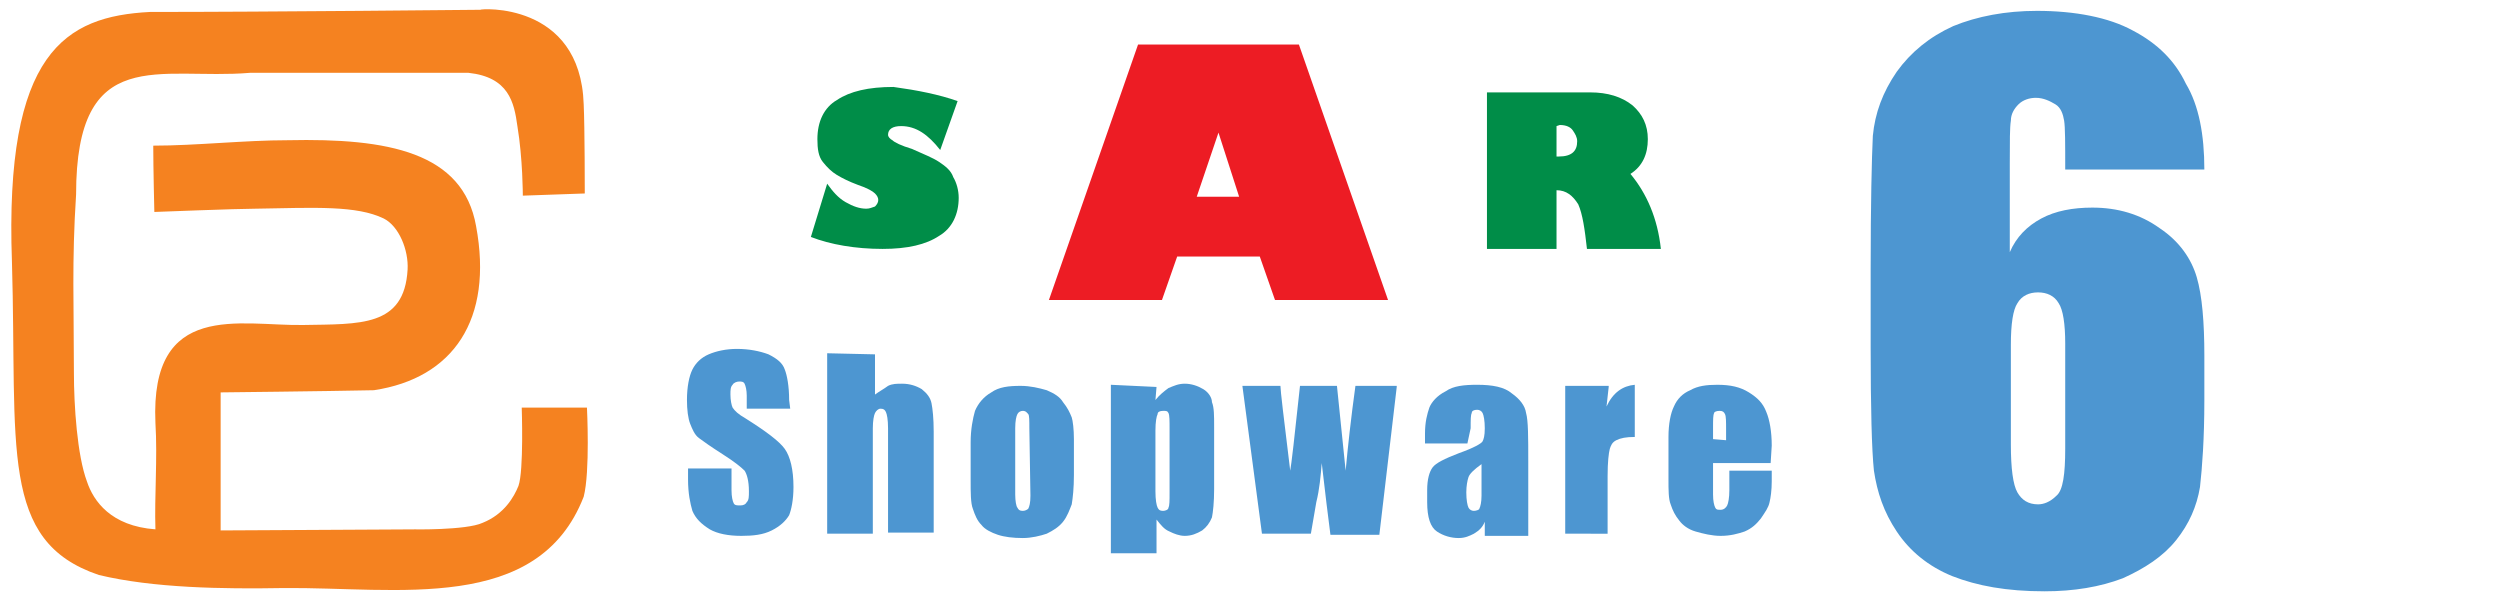<?xml version="1.0" encoding="utf-8"?>
<!-- Generator: Adobe Illustrator 19.0.0, SVG Export Plug-In . SVG Version: 6.00 Build 0)  -->
<svg version="1.1" id="Layer_1" xmlns="http://www.w3.org/2000/svg" xmlns:xlink="http://www.w3.org/1999/xlink" x="0px" y="0px"
	 viewBox="-190 369 230 55" style="enable-background:new -190 369 230 55;" xml:space="preserve">
<style type="text/css">
	.st0{fill:#F58220;}
	.st1{fill:#4D96D1;}
	.st2{fill:#008D48;}
	.st3{fill:#ED1C24;}
</style>
<path id="XMLID_11_" class="st0" d="M-176.2,370.1c10.9,0,30.4-0.2,30.4-0.2c-0.1-0.1,9.2-0.8,9.5,8.7c0.1,2.1,0.1,8.2,0.1,8.2
	l-5.7,0.2c0,0,0-3.4-0.5-6.4c-0.3-2.2-0.8-4.5-4.5-4.9c-6.9,0-13.3,0-20.1,0c-8.3,0.7-16-2.8-16,11.2c-0.4,6.2-0.2,10.2-0.2,16.4
	c0,3,0.3,7.6,1.2,10c0.6,1.8,2.2,4.1,6.3,4.4c-0.1-3,0.2-6.5,0-9.8c-0.5-11.3,7.8-8.9,13.6-9c5.2-0.1,9.3,0.2,9.6-5.1
	c0.1-1.8-0.8-4-2.2-4.7c-2.5-1.2-6.2-1-11.8-0.9c-1.6,0-9.3,0.3-9.3,0.3s-0.1-4.1-0.1-6.1c3.9,0,8.4-0.5,12.4-0.5
	c9.2-0.2,16.1,1.1,17.3,7.9c1.6,8.6-2.1,14-9.4,15.1c-4.7,0.1-14.1,0.2-14.1,0.2v12.7c-0.1,0,18.6-0.1,18-0.1
	c-0.5,0,4.6,0.1,6.1-0.6c2-0.8,2.9-2.4,3.3-3.4c0.5-1.4,0.3-7.2,0.3-7.2h6c0,0,0.3,5.9-0.3,8.2c-4.2,10.8-17.2,8.3-27.6,8.4
	c-5.6,0.1-12,0-17-1.2c-9.2-3.1-7.5-11.7-8-28.8C-189.6,373.8-184,370.5-176.2,370.1z"/>
<path id="XMLID_14_" class="st1" d="M-117.3,406.6h-4v-1.2c0-0.5-0.1-0.9-0.2-1.1c-0.1-0.2-0.3-0.2-0.5-0.2c-0.2,0-0.5,0.1-0.6,0.3
	c-0.2,0.2-0.2,0.5-0.2,0.9c0,0.5,0.1,1,0.2,1.2c0.2,0.3,0.5,0.6,1.2,1c1.9,1.2,3.1,2.1,3.6,2.8c0.5,0.7,0.8,1.9,0.8,3.5
	c0,1.2-0.2,2.1-0.4,2.6c-0.3,0.5-0.8,1-1.6,1.4c-0.8,0.4-1.7,0.5-2.8,0.5c-1.2,0-2.2-0.2-2.9-0.6c-0.8-0.5-1.3-1-1.6-1.7
	c-0.2-0.7-0.4-1.6-0.4-2.9v-1h4v2c0,0.6,0.1,1,0.2,1.2c0.1,0.2,0.3,0.2,0.6,0.2s0.5-0.1,0.6-0.3c0.2-0.2,0.2-0.5,0.2-1
	c0-1-0.2-1.6-0.4-1.9c-0.3-0.3-0.9-0.8-2-1.5c-1.1-0.7-1.8-1.2-2.2-1.5s-0.6-0.8-0.8-1.3c-0.2-0.5-0.3-1.3-0.3-2.2
	c0-1.2,0.2-2.2,0.5-2.8s0.8-1.1,1.5-1.4c0.7-0.3,1.6-0.5,2.6-0.5c1.1,0,2.1,0.2,2.9,0.5c0.8,0.4,1.3,0.8,1.5,1.4
	c0.2,0.5,0.4,1.5,0.4,2.8L-117.3,406.6L-117.3,406.6z"/>
<path id="XMLID_17_" class="st1" d="M-109.5,401.6v3.7c0.4-0.3,0.8-0.5,1.2-0.8c0.4-0.2,0.8-0.2,1.3-0.2c0.7,0,1.3,0.2,1.8,0.5
	c0.5,0.4,0.8,0.8,0.9,1.3c0.1,0.5,0.2,1.4,0.2,2.6v9.3h-4.2v-9.6c0-0.8-0.1-1.3-0.2-1.5s-0.2-0.3-0.5-0.3c-0.2,0-0.4,0.2-0.5,0.4
	c-0.1,0.2-0.2,0.7-0.2,1.4v9.7h-4.2v-16.6L-109.5,401.6L-109.5,401.6z"/>
<path id="XMLID_19_" class="st1" d="M-91.2,409.4v3.3c0,1.2-0.1,2.1-0.2,2.7c-0.2,0.5-0.4,1.1-0.8,1.6c-0.4,0.5-0.9,0.8-1.5,1.1
	c-0.6,0.2-1.4,0.4-2.2,0.4c-0.9,0-1.7-0.1-2.3-0.3s-1.2-0.5-1.5-0.9c-0.4-0.4-0.6-0.9-0.8-1.5c-0.2-0.5-0.2-1.5-0.2-2.6v-3.5
	c0-1.2,0.2-2.2,0.4-2.9c0.3-0.7,0.8-1.3,1.5-1.7c0.7-0.5,1.6-0.6,2.7-0.6c0.9,0,1.7,0.2,2.4,0.4c0.7,0.3,1.2,0.6,1.5,1.1
	c0.4,0.5,0.6,0.9,0.8,1.4C-91.3,407.7-91.2,408.5-91.2,409.4z M-95.3,408.4c0-0.7,0-1.2-0.1-1.3s-0.2-0.3-0.5-0.3
	c-0.2,0-0.4,0.1-0.5,0.3c-0.1,0.2-0.2,0.6-0.2,1.3v6.1c0,0.6,0.1,1.1,0.2,1.2c0.1,0.2,0.2,0.3,0.5,0.3c0.2,0,0.4-0.1,0.5-0.2
	c0.1-0.2,0.2-0.5,0.2-1.2L-95.3,408.4L-95.3,408.4z"/>
<path id="XMLID_22_" class="st1" d="M-83.6,404.6l-0.1,1.2c0.4-0.5,0.8-0.8,1.2-1.1c0.5-0.2,0.9-0.4,1.5-0.4c0.6,0,1.2,0.2,1.7,0.5
	c0.5,0.3,0.8,0.8,0.8,1.2c0.2,0.5,0.2,1.2,0.2,2.3v5.7c0,1.2-0.1,2.1-0.2,2.6c-0.2,0.5-0.5,0.9-0.9,1.2c-0.5,0.3-1,0.5-1.6,0.5
	c-0.5,0-1-0.2-1.4-0.4c-0.5-0.2-0.8-0.6-1.2-1.1v3.1h-4.2v-15.5L-83.6,404.6L-83.6,404.6z M-82.4,408.5c0-0.8,0-1.3-0.1-1.5
	c-0.1-0.2-0.2-0.2-0.5-0.2c-0.3,0-0.5,0.1-0.5,0.3c-0.1,0.2-0.2,0.7-0.2,1.5v5.6c0,0.8,0.1,1.3,0.2,1.5c0.1,0.2,0.2,0.3,0.5,0.3
	c0.2,0,0.5-0.1,0.5-0.3c0.1-0.2,0.1-0.6,0.1-1.4L-82.4,408.5L-82.4,408.5z"/>
<path id="XMLID_25_" class="st1" d="M-61.5,404.6l-1.6,13.6h-4.5c-0.2-1.6-0.5-3.9-0.8-6.6c-0.1,1.2-0.2,2.4-0.5,3.6l-0.5,2.9h-4.5
	l-1.8-13.6h3.5c0,0.4,0.3,2.9,0.9,7.8c0.1-0.5,0.4-3.1,0.9-7.8h3.4l0.8,7.8c0.2-2.2,0.5-4.9,0.9-7.8H-61.5z"/>
<path id="XMLID_27_" class="st1" d="M-55,409.8h-3.9v-0.9c0-1.1,0.2-1.8,0.4-2.4c0.2-0.5,0.7-1.1,1.5-1.5c0.7-0.5,1.7-0.6,2.9-0.6
	c1.4,0,2.5,0.2,3.2,0.8c0.7,0.5,1.2,1.1,1.3,1.8c0.2,0.7,0.2,2.2,0.2,4.5v6.8h-4V417c-0.2,0.5-0.5,0.8-1,1.1
	c-0.4,0.2-0.8,0.4-1.4,0.4c-0.7,0-1.4-0.2-2-0.6c-0.6-0.4-0.9-1.3-0.9-2.7v-1.1c0-1,0.2-1.7,0.5-2.1s1.1-0.8,2.4-1.3
	c1.4-0.5,2.1-0.9,2.2-1.1c0.1-0.2,0.2-0.5,0.2-1.2c0-0.7-0.1-1.2-0.2-1.4c-0.1-0.2-0.3-0.3-0.5-0.3c-0.3,0-0.5,0.1-0.5,0.3
	c-0.1,0.2-0.1,0.6-0.1,1.4L-55,409.8L-55,409.8z M-53.7,411.7c-0.7,0.5-1.1,0.9-1.2,1.2c-0.1,0.3-0.2,0.8-0.2,1.4
	c0,0.7,0.1,1.2,0.2,1.4c0.1,0.2,0.3,0.3,0.5,0.3c0.2,0,0.5-0.1,0.5-0.2c0.1-0.2,0.2-0.6,0.2-1.2L-53.7,411.7L-53.7,411.7z"/>
<path id="XMLID_30_" class="st1" d="M-42,404.6l-0.2,1.8c0.6-1.3,1.5-1.9,2.6-2v4.8c-0.8,0-1.3,0.1-1.7,0.3
	c-0.4,0.2-0.5,0.5-0.6,0.8c-0.1,0.4-0.2,1.2-0.2,2.5v5.3H-46v-13.6H-42L-42,404.6z"/>
<path id="XMLID_32_" class="st1" d="M-27.1,411.6h-5.3v2.9c0,0.6,0.1,1,0.2,1.2c0.1,0.2,0.2,0.2,0.5,0.2c0.3,0,0.5-0.2,0.6-0.4
	c0.1-0.2,0.2-0.7,0.2-1.4v-1.8h3.9v1c0,0.8-0.1,1.5-0.2,1.9c-0.1,0.5-0.4,0.9-0.8,1.5c-0.4,0.5-0.8,0.9-1.5,1.2
	c-0.6,0.2-1.3,0.4-2.2,0.4c-0.8,0-1.6-0.2-2.3-0.4s-1.2-0.6-1.5-1c-0.4-0.5-0.6-0.9-0.8-1.5c-0.2-0.5-0.2-1.3-0.2-2.3v-3.9
	c0-1.2,0.2-2.2,0.5-2.8c0.3-0.7,0.8-1.2,1.5-1.5c0.7-0.4,1.5-0.5,2.5-0.5c1.2,0,2.1,0.2,2.9,0.7s1.3,1,1.6,1.8
	c0.3,0.7,0.5,1.8,0.5,3.1L-27.1,411.6L-27.1,411.6z M-31.2,409.5v-1c0-0.7,0-1.2-0.1-1.4c-0.1-0.2-0.2-0.3-0.5-0.3
	c-0.3,0-0.5,0.1-0.5,0.2c-0.1,0.2-0.1,0.6-0.1,1.4v1L-31.2,409.5L-31.2,409.5z"/>
<path id="XMLID_35_" class="st1" d="M12.8,384.6H0c0-2.4,0-3.9-0.1-4.5s-0.3-1.2-0.8-1.5s-1.1-0.6-1.8-0.6c-0.6,0-1.2,0.2-1.6,0.6
	c-0.4,0.4-0.7,0.9-0.7,1.5c-0.1,0.6-0.1,1.9-0.1,3.9v8.2c0.6-1.4,1.6-2.4,2.9-3.1s2.9-1,4.7-1c2.3,0,4.4,0.6,6.2,1.9
	c1.8,1.2,2.9,2.8,3.4,4.5s0.7,4.2,0.7,7.2v4.1c0,3.6-0.2,6.2-0.4,8c-0.3,1.8-1,3.4-2.2,4.9c-1.2,1.5-2.9,2.6-4.9,3.5
	c-2.1,0.8-4.5,1.2-7.2,1.2c-3.5,0-6.2-0.5-8.5-1.4c-2.2-0.9-3.9-2.3-5.1-4.1c-1.2-1.8-1.8-3.6-2.1-5.6c-0.2-1.9-0.3-5.8-0.3-11.4
	v-7.1c0-6.1,0.1-10.2,0.2-12.3c0.2-2.1,0.9-4,2.2-5.9c1.3-1.8,3-3.2,5.2-4.2c2.2-0.9,4.8-1.4,7.7-1.4c3.5,0,6.6,0.6,8.8,1.8
	c2.3,1.2,3.9,2.8,4.9,4.9C12.3,378.7,12.8,381.4,12.8,384.6z M0,400.6c0-1.8-0.2-3.1-0.6-3.7c-0.4-0.7-1.1-1-1.9-1s-1.5,0.3-1.9,1
	c-0.4,0.6-0.6,1.9-0.6,3.8v9.2c0,2.2,0.2,3.7,0.6,4.4c0.4,0.7,1,1.1,1.9,1.1c0.5,0,1.1-0.2,1.7-0.8c0.6-0.5,0.8-2,0.8-4.3L0,400.6
	L0,400.6z"/>
<path id="XMLID_39_" class="st2" d="M-101.9,378.3l-1.6,4.5c-1.1-1.4-2.2-2.2-3.6-2.2c-0.8,0-1.2,0.3-1.2,0.8c0,0.2,0.2,0.4,0.4,0.5
	c0.2,0.2,0.8,0.5,1.8,0.8c1.1,0.5,1.9,0.8,2.5,1.2c0.6,0.4,1.1,0.8,1.3,1.4c0.3,0.5,0.5,1.2,0.5,1.9c0,1.5-0.6,2.8-1.8,3.5
	c-1.2,0.8-2.9,1.2-5.2,1.2c-2.5,0-4.8-0.4-6.6-1.1l1.5-4.9c0.5,0.7,1,1.3,1.7,1.7c0.7,0.4,1.3,0.6,1.9,0.6c0.3,0,0.5-0.1,0.8-0.2
	c0.2-0.2,0.3-0.4,0.3-0.6s-0.1-0.4-0.3-0.6c-0.2-0.2-0.7-0.5-1.6-0.8c-0.8-0.3-1.4-0.6-1.9-0.9c-0.5-0.3-0.9-0.7-1.3-1.2
	s-0.5-1.2-0.5-2.1c0-1.6,0.6-2.9,1.8-3.6c1.2-0.8,2.9-1.2,5.2-1.2C-105.6,377.3-103.6,377.7-101.9,378.3z"/>
<path id="XMLID_41_" class="st3" d="M-83.1,396.6h-10.4l8.2-23.5h14.8l8.2,23.5h-10.4l-1.4-4h-7.6L-83.1,396.6z M-79.9,387.1h3.9
	l-1.9-5.9L-79.9,387.1z"/>
<path id="XMLID_44_" class="st2" d="M-53.2,377.5h9.5c1.6,0,2.9,0.4,3.9,1.2c0.9,0.8,1.4,1.8,1.4,3.1c0,1.4-0.5,2.5-1.6,3.2
	c1.5,1.8,2.5,4.1,2.8,6.9H-44c-0.2-1.8-0.4-3.2-0.8-4.1c-0.5-0.8-1.1-1.3-2-1.3v5.4h-6.4L-53.2,377.5L-53.2,377.5z M-46.8,380.6v2.8
	h0.2c1.2,0,1.7-0.5,1.7-1.4c0-0.4-0.2-0.7-0.4-1c-0.2-0.3-0.6-0.5-1.2-0.5L-46.8,380.6L-46.8,380.6z"/>
</svg>
